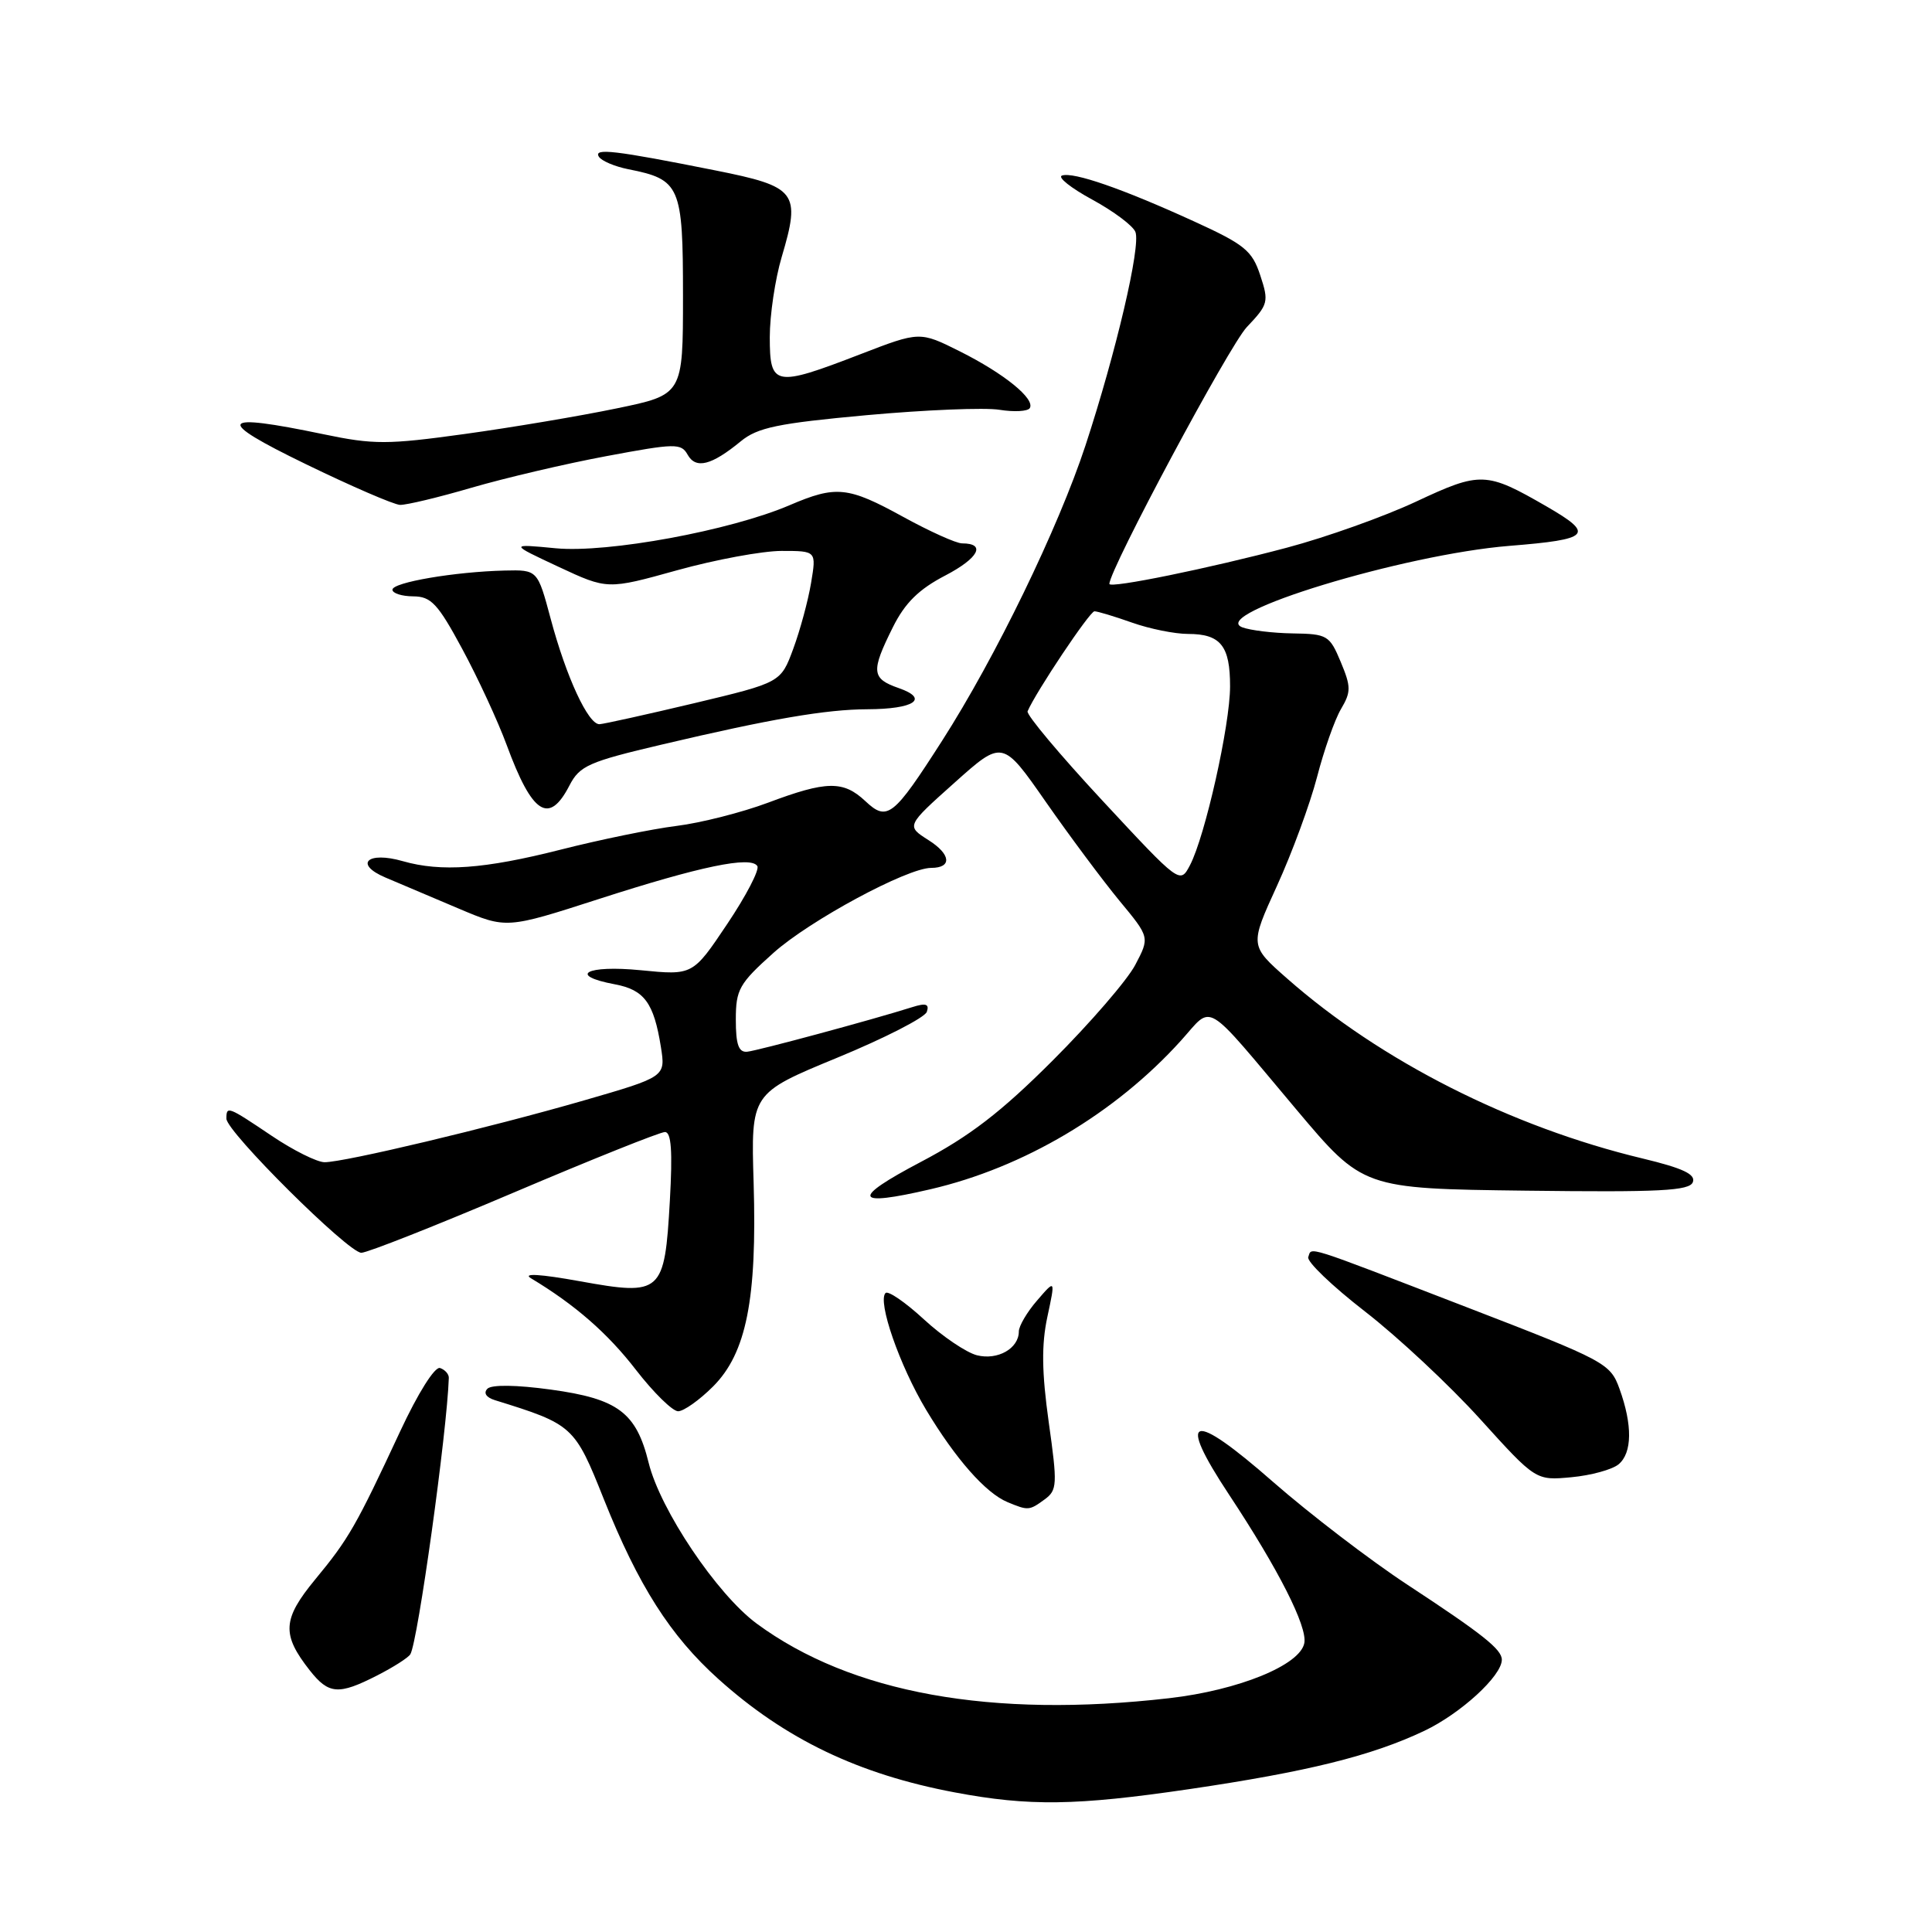 <?xml version="1.0" encoding="UTF-8" standalone="no"?>
<!DOCTYPE svg PUBLIC "-//W3C//DTD SVG 1.1//EN" "http://www.w3.org/Graphics/SVG/1.1/DTD/svg11.dtd" >
<svg xmlns="http://www.w3.org/2000/svg" xmlns:xlink="http://www.w3.org/1999/xlink" version="1.1" viewBox="0 0 256 256">
 <g >
 <path fill="currentColor"
d=" M 157.58 237.07 C 173.25 234.76 181.71 232.67 188.70 229.36 C 193.53 227.07 199.00 222.07 199.00 219.92 C 199.00 218.55 196.46 216.53 186.50 209.99 C 181.55 206.74 173.55 200.61 168.71 196.38 C 157.82 186.83 155.82 187.41 162.87 198.07 C 169.41 207.96 173.24 215.51 172.83 217.71 C 172.29 220.63 164.14 223.96 154.92 225.02 C 131.38 227.72 112.78 224.36 100.26 215.13 C 95.00 211.25 87.49 200.07 85.95 193.83 C 84.31 187.16 81.89 185.35 73.00 184.13 C 68.44 183.50 65.14 183.46 64.59 184.01 C 64.03 184.57 64.42 185.17 65.58 185.53 C 75.93 188.74 76.14 188.93 80.02 198.67 C 84.59 210.11 88.82 216.75 95.18 222.47 C 104.05 230.45 113.75 235.10 126.50 237.50 C 136.36 239.36 142.60 239.27 157.58 237.07 Z  M 49.97 222.01 C 52.11 220.92 54.09 219.66 54.37 219.20 C 55.36 217.61 59.24 189.68 59.47 182.58 C 59.49 182.08 58.96 181.49 58.31 181.27 C 57.62 181.04 55.39 184.58 53.01 189.69 C 47.18 202.21 46.20 203.92 41.76 209.29 C 37.42 214.56 37.30 216.57 41.05 221.34 C 43.56 224.52 44.86 224.62 49.97 222.01 Z  M 138.42 198.68 C 140.09 197.46 140.13 196.72 138.96 188.43 C 138.04 181.83 137.99 178.19 138.78 174.50 C 139.85 169.50 139.85 169.50 137.43 172.31 C 136.09 173.85 135.00 175.71 135.00 176.43 C 135.00 178.68 132.20 180.27 129.45 179.58 C 128.04 179.22 124.87 177.08 122.42 174.82 C 119.97 172.56 117.68 170.99 117.34 171.33 C 116.24 172.43 119.20 180.94 122.71 186.80 C 126.63 193.32 130.60 197.83 133.50 199.04 C 136.25 200.18 136.38 200.17 138.42 198.68 Z  M 214.47 194.03 C 216.28 192.52 216.33 188.83 214.59 184.02 C 213.37 180.65 212.75 180.31 194.42 173.24 C 172.37 164.74 173.86 165.21 173.35 166.57 C 173.13 167.16 176.51 170.40 180.87 173.78 C 185.22 177.15 192.09 183.57 196.14 188.05 C 203.50 196.18 203.50 196.18 208.22 195.74 C 210.81 195.50 213.62 194.73 214.47 194.03 Z  M 94.48 183.72 C 98.90 179.30 100.32 172.14 99.86 156.75 C 99.50 144.87 99.50 144.87 110.92 140.16 C 117.21 137.57 122.56 134.83 122.81 134.07 C 123.16 133.03 122.68 132.88 120.88 133.45 C 115.50 135.15 100.40 139.22 99.00 139.36 C 97.87 139.46 97.50 138.41 97.50 135.11 C 97.50 131.11 97.94 130.33 102.50 126.25 C 107.29 121.97 120.21 115.00 123.38 115.00 C 126.18 115.00 126.01 113.20 123.03 111.32 C 120.07 109.44 120.07 109.44 126.46 103.73 C 132.84 98.02 132.84 98.02 138.58 106.26 C 141.74 110.79 146.13 116.68 148.33 119.35 C 152.35 124.20 152.35 124.20 150.43 127.85 C 149.38 129.86 144.46 135.55 139.51 140.50 C 132.64 147.37 128.49 150.56 122.00 153.97 C 112.73 158.85 113.10 159.95 123.25 157.59 C 135.65 154.72 147.77 147.53 156.48 137.89 C 160.82 133.09 159.28 132.17 171.76 147.00 C 180.60 157.50 180.60 157.50 202.19 157.77 C 219.96 157.99 223.87 157.79 224.31 156.64 C 224.71 155.60 222.99 154.79 217.67 153.51 C 200.22 149.33 182.97 140.60 170.54 129.65 C 165.59 125.29 165.59 125.29 169.21 117.37 C 171.20 113.02 173.58 106.54 174.51 102.98 C 175.43 99.42 176.86 95.35 177.69 93.95 C 179.03 91.68 179.03 91.00 177.65 87.70 C 176.18 84.18 175.87 84.00 171.30 83.93 C 168.66 83.89 165.65 83.52 164.60 83.12 C 160.10 81.35 186.00 73.46 200.00 72.33 C 210.75 71.47 211.36 70.82 204.92 67.10 C 196.93 62.49 196.19 62.46 187.65 66.46 C 183.43 68.44 175.72 71.19 170.52 72.57 C 160.26 75.30 147.00 78.01 147.00 77.37 C 147.00 75.47 162.89 45.78 165.21 43.34 C 168.06 40.34 168.15 39.99 166.99 36.48 C 165.91 33.20 164.92 32.39 158.14 29.30 C 148.72 25.00 142.24 22.75 140.72 23.26 C 140.09 23.47 141.89 24.91 144.73 26.45 C 147.56 27.99 150.14 29.92 150.45 30.74 C 151.18 32.62 147.88 46.68 143.84 59.00 C 140.23 69.97 131.91 87.11 124.83 98.16 C 118.36 108.26 117.57 108.88 114.66 106.15 C 111.74 103.41 109.52 103.45 101.77 106.36 C 98.32 107.65 92.86 109.04 89.64 109.44 C 86.41 109.84 79.49 111.26 74.26 112.59 C 64.17 115.15 58.45 115.56 53.38 114.11 C 48.69 112.76 46.86 114.49 51.08 116.28 C 52.96 117.07 57.34 118.93 60.80 120.40 C 67.11 123.07 67.11 123.07 79.30 119.14 C 92.77 114.79 99.50 113.39 100.35 114.76 C 100.66 115.25 98.86 118.71 96.35 122.45 C 91.80 129.24 91.80 129.24 84.90 128.56 C 77.68 127.85 75.14 129.24 81.49 130.43 C 85.37 131.16 86.64 132.88 87.57 138.72 C 88.20 142.68 88.20 142.68 77.35 145.82 C 64.84 149.43 45.66 154.00 43.01 154.00 C 42.02 154.00 38.86 152.43 36.00 150.50 C 30.17 146.58 30.00 146.51 30.00 148.23 C 30.00 149.95 46.15 166.00 47.88 166.00 C 48.66 166.00 57.77 162.40 68.12 158.00 C 78.47 153.60 87.46 150.00 88.11 150.00 C 88.95 150.00 89.13 152.52 88.76 159.09 C 88.06 171.40 87.69 171.73 76.83 169.77 C 71.58 168.82 69.19 168.68 70.36 169.38 C 76.19 172.88 80.52 176.66 84.27 181.52 C 86.60 184.53 89.11 186.99 89.85 187.00 C 90.59 187.00 92.68 185.52 94.48 183.72 Z  M 75.45 104.09 C 76.81 101.46 77.99 100.94 87.73 98.65 C 102.15 95.25 109.45 94.00 114.93 93.98 C 121.14 93.96 123.17 92.60 119.10 91.18 C 115.47 89.92 115.38 88.99 118.31 83.11 C 119.92 79.88 121.75 78.08 125.25 76.26 C 129.68 73.95 130.70 72.00 127.48 72.00 C 126.70 72.00 123.20 70.42 119.70 68.50 C 112.35 64.46 110.80 64.30 104.63 66.94 C 96.77 70.31 80.53 73.30 73.65 72.65 C 67.50 72.06 67.50 72.06 74.00 75.10 C 80.49 78.13 80.49 78.13 89.73 75.56 C 94.81 74.15 101.04 73.00 103.57 73.00 C 108.18 73.00 108.18 73.00 107.47 77.25 C 107.08 79.59 106.02 83.51 105.11 85.97 C 103.46 90.44 103.46 90.44 91.98 93.18 C 85.67 94.68 80.02 95.93 79.44 95.96 C 77.95 96.02 75.03 89.71 72.97 82.00 C 71.23 75.50 71.23 75.50 66.87 75.60 C 60.26 75.76 52.00 77.17 52.00 78.14 C 52.00 78.61 53.24 79.01 54.75 79.02 C 57.12 79.03 58.02 79.99 61.25 85.99 C 63.32 89.82 65.97 95.55 67.14 98.72 C 70.52 107.90 72.74 109.34 75.45 104.09 Z  M 62.50 64.62 C 66.90 63.34 74.93 61.45 80.35 60.44 C 89.49 58.73 90.26 58.71 91.12 60.26 C 92.21 62.19 94.28 61.66 98.15 58.48 C 100.37 56.65 103.05 56.09 114.86 55.01 C 122.60 54.31 130.51 53.98 132.44 54.30 C 134.38 54.61 136.18 54.51 136.45 54.08 C 137.20 52.86 133.06 49.50 127.19 46.56 C 121.87 43.90 121.87 43.90 113.97 46.95 C 102.64 51.32 102.00 51.20 102.00 44.68 C 102.00 41.76 102.71 36.97 103.58 34.05 C 106.13 25.46 105.57 24.73 94.79 22.58 C 81.42 19.91 78.63 19.59 79.35 20.76 C 79.70 21.32 81.45 22.06 83.24 22.42 C 90.14 23.78 90.50 24.62 90.50 39.19 C 90.50 52.30 90.50 52.30 81.68 54.12 C 76.83 55.13 67.77 56.65 61.55 57.51 C 51.35 58.92 49.52 58.93 42.87 57.54 C 28.92 54.63 28.34 55.59 40.50 61.49 C 46.55 64.43 52.17 66.86 53.00 66.90 C 53.83 66.93 58.10 65.91 62.50 64.62 Z  M 146.09 106.10 C 140.44 100.02 135.97 94.69 136.16 94.25 C 137.24 91.71 144.40 81.00 145.02 81.00 C 145.42 81.00 147.66 81.67 150.00 82.50 C 152.34 83.33 155.68 84.00 157.43 84.00 C 161.74 84.00 163.00 85.58 162.99 90.95 C 162.99 96.09 159.68 110.82 157.68 114.64 C 156.36 117.15 156.36 117.15 146.09 106.10 Z "/>
</g>
</svg>